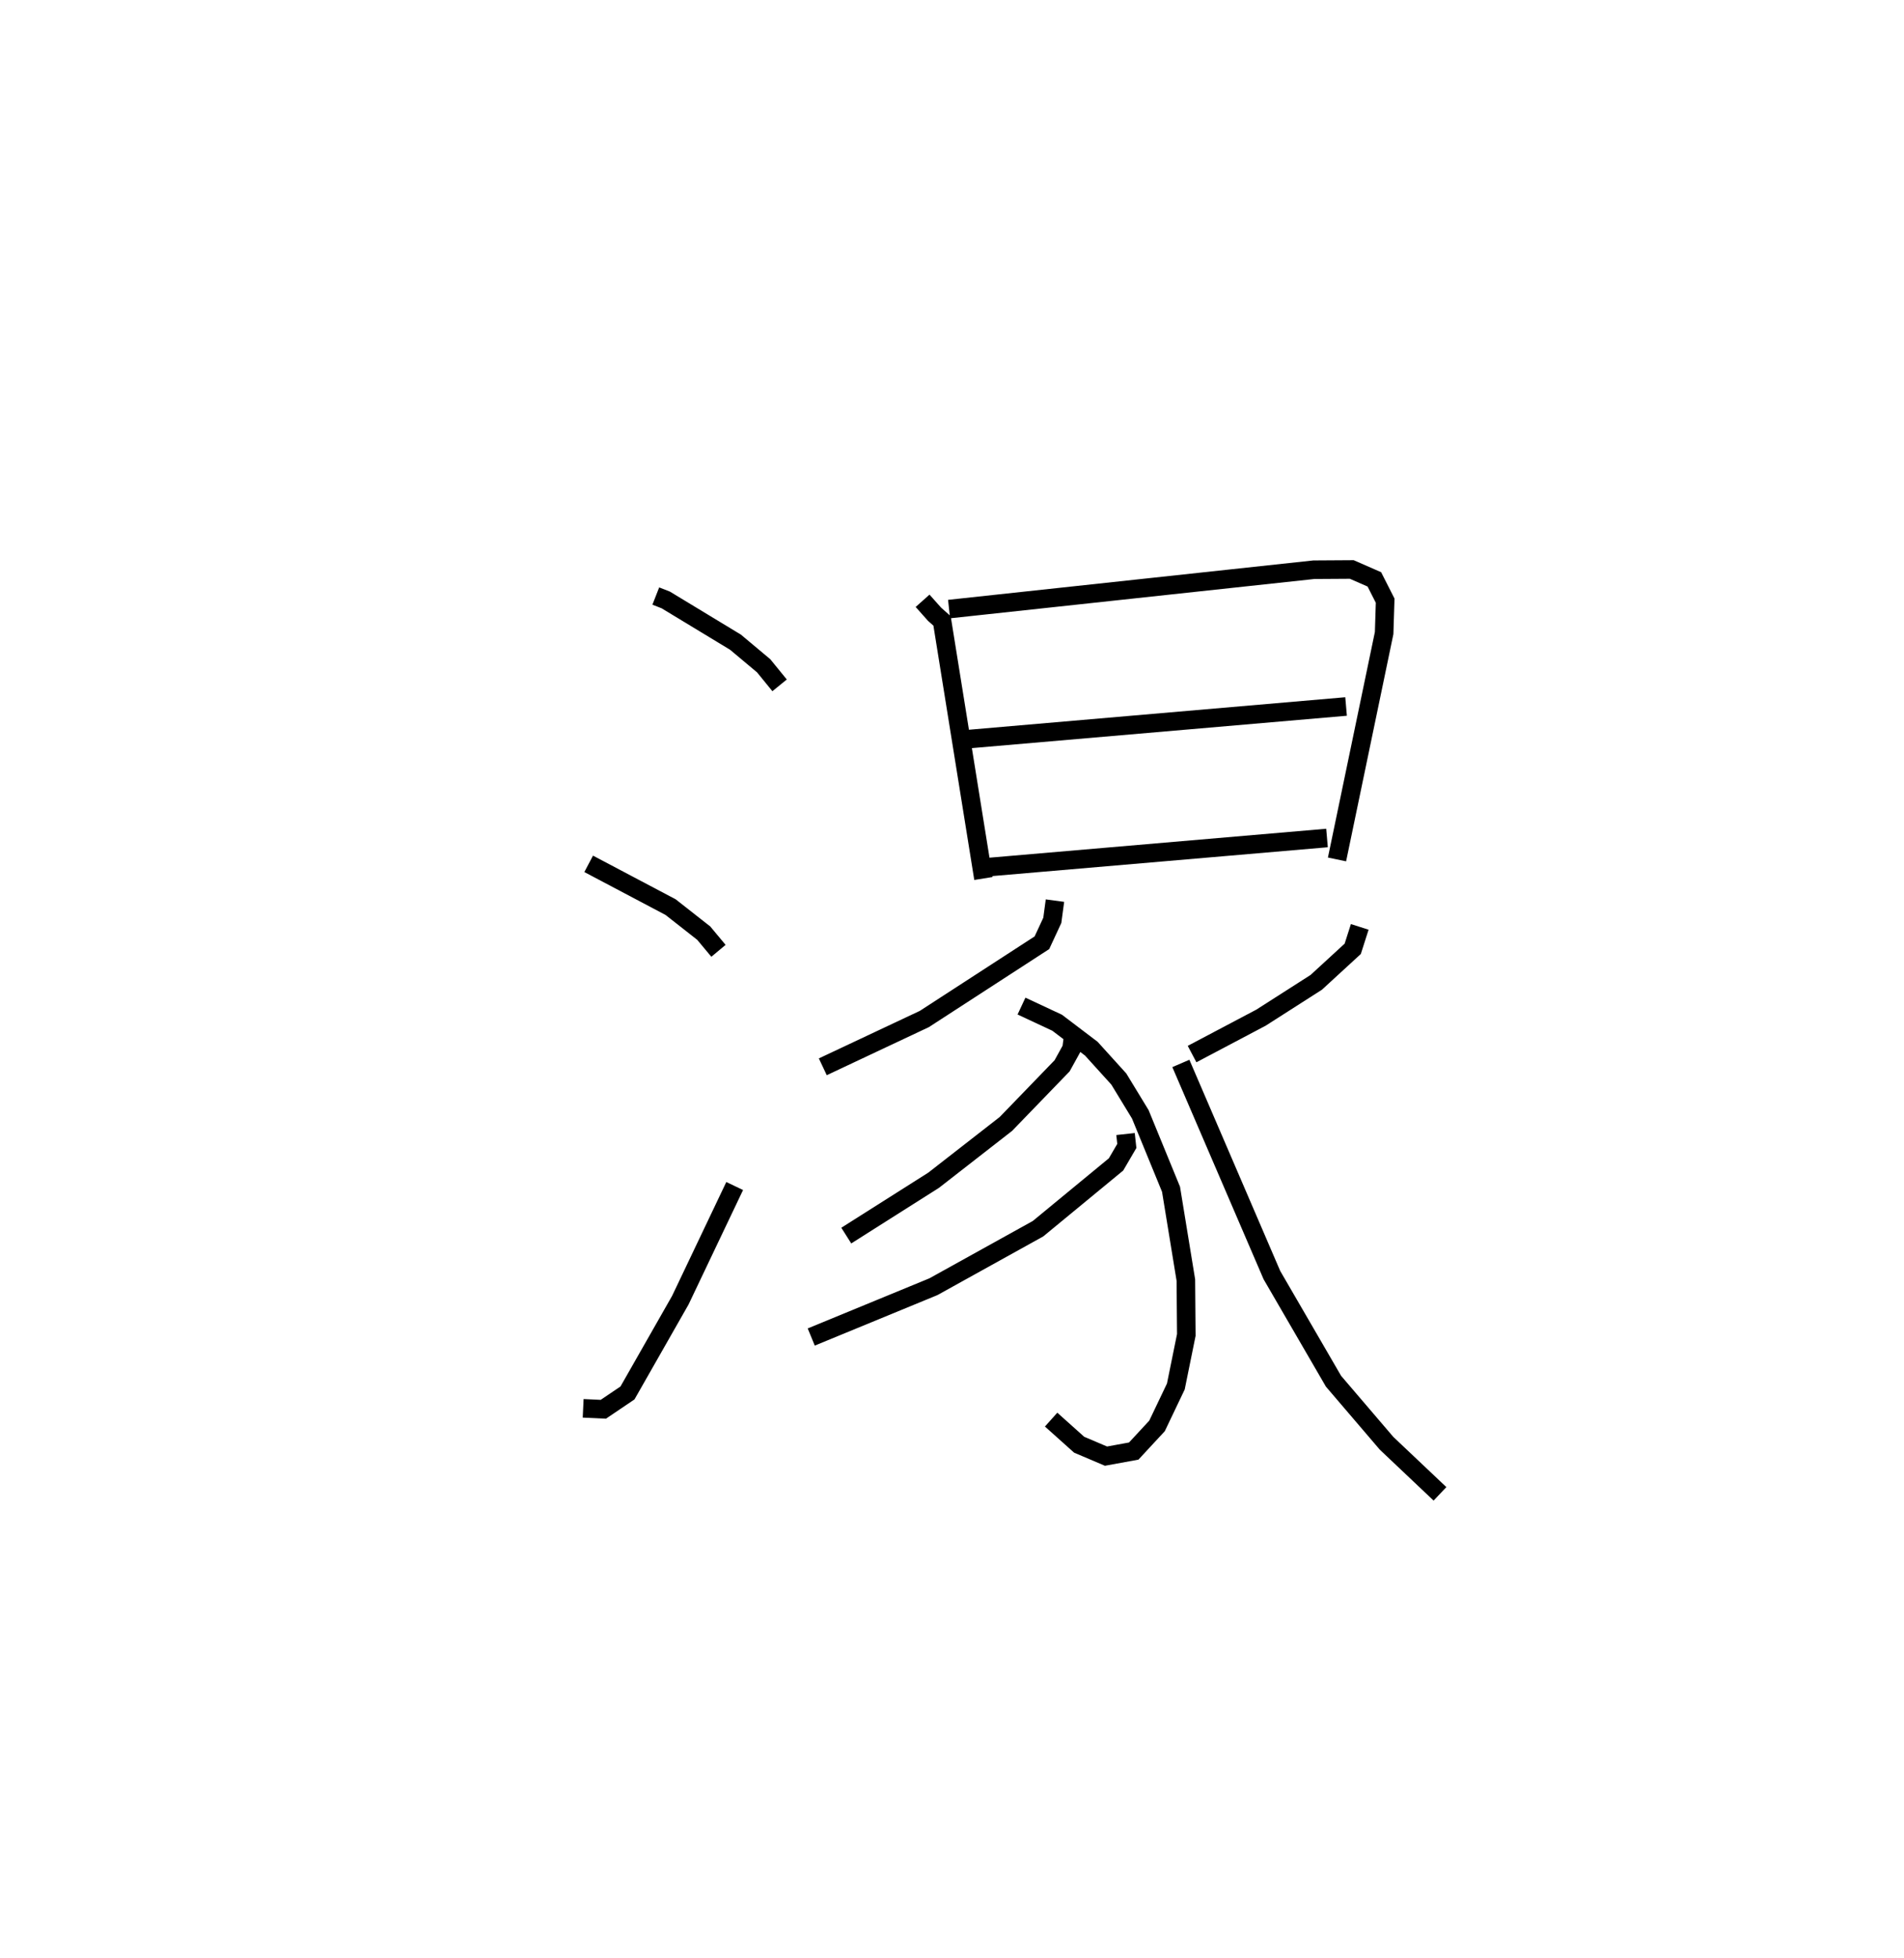 <?xml version="1.0" encoding="utf-8" ?>
<svg baseProfile="full" height="105.467" version="1.1" width="102.589" xmlns="http://www.w3.org/2000/svg" xmlns:ev="http://www.w3.org/2001/xml-events" xmlns:xlink="http://www.w3.org/1999/xlink"><defs /><rect fill="white" height="105.467" width="102.589" x="0" y="0" /><path d="M25,25 m0.0,0.0 m10.335,7.104 l0.536,0.21 3.757,2.275 l1.519,1.272 0.858,1.053 m-10.287,9.614 l4.414,2.331 1.787,1.403 l0.793,0.951 m-7.291,24.642 l1.086,0.051 1.302,-0.879 l2.847,-4.996 2.929,-6.15 m10.124,-31.521 l0.648,0.727 0.401,0.356 l2.23,13.874 m-1.852,-14.511 l19.656,-2.12 2.041,-0.013 l1.218,0.533 0.582,1.147 l-0.055,1.745 -2.539,12.193 m-19.834,-6.484 l20.322,-1.754 m-19.217,8.646 l18.19,-1.563 m-14.658,3.373 l-0.143,1.063 -0.56,1.206 l-6.334,4.107 -5.472,2.575 m10.706,-3.271 l1.92,0.897 1.842,1.398 l1.481,1.634 1.158,1.901 l1.656,4.038 0.799,4.89 l0.024,2.956 -0.564,2.776 l-1.014,2.124 -1.255,1.354 l-1.494,0.273 -1.447,-0.615 l-1.51,-1.352 m1.226,-20.935 l-0.125,0.956 -0.509,0.922 l-3.028,3.131 -3.896,3.034 l-4.705,2.98 m15.046,-5.47 l0.07,0.641 -0.581,0.995 l-4.204,3.463 -5.635,3.124 l-6.584,2.71 m29.554,-22.09 l-0.378,1.181 -1.965,1.805 l-2.977,1.903 -3.714,1.961 m-0.604,0.505 l4.905,11.4 3.319,5.716 l2.858,3.342 2.879,2.724 " fill="none" stroke="black" stroke-width="1" /></svg>